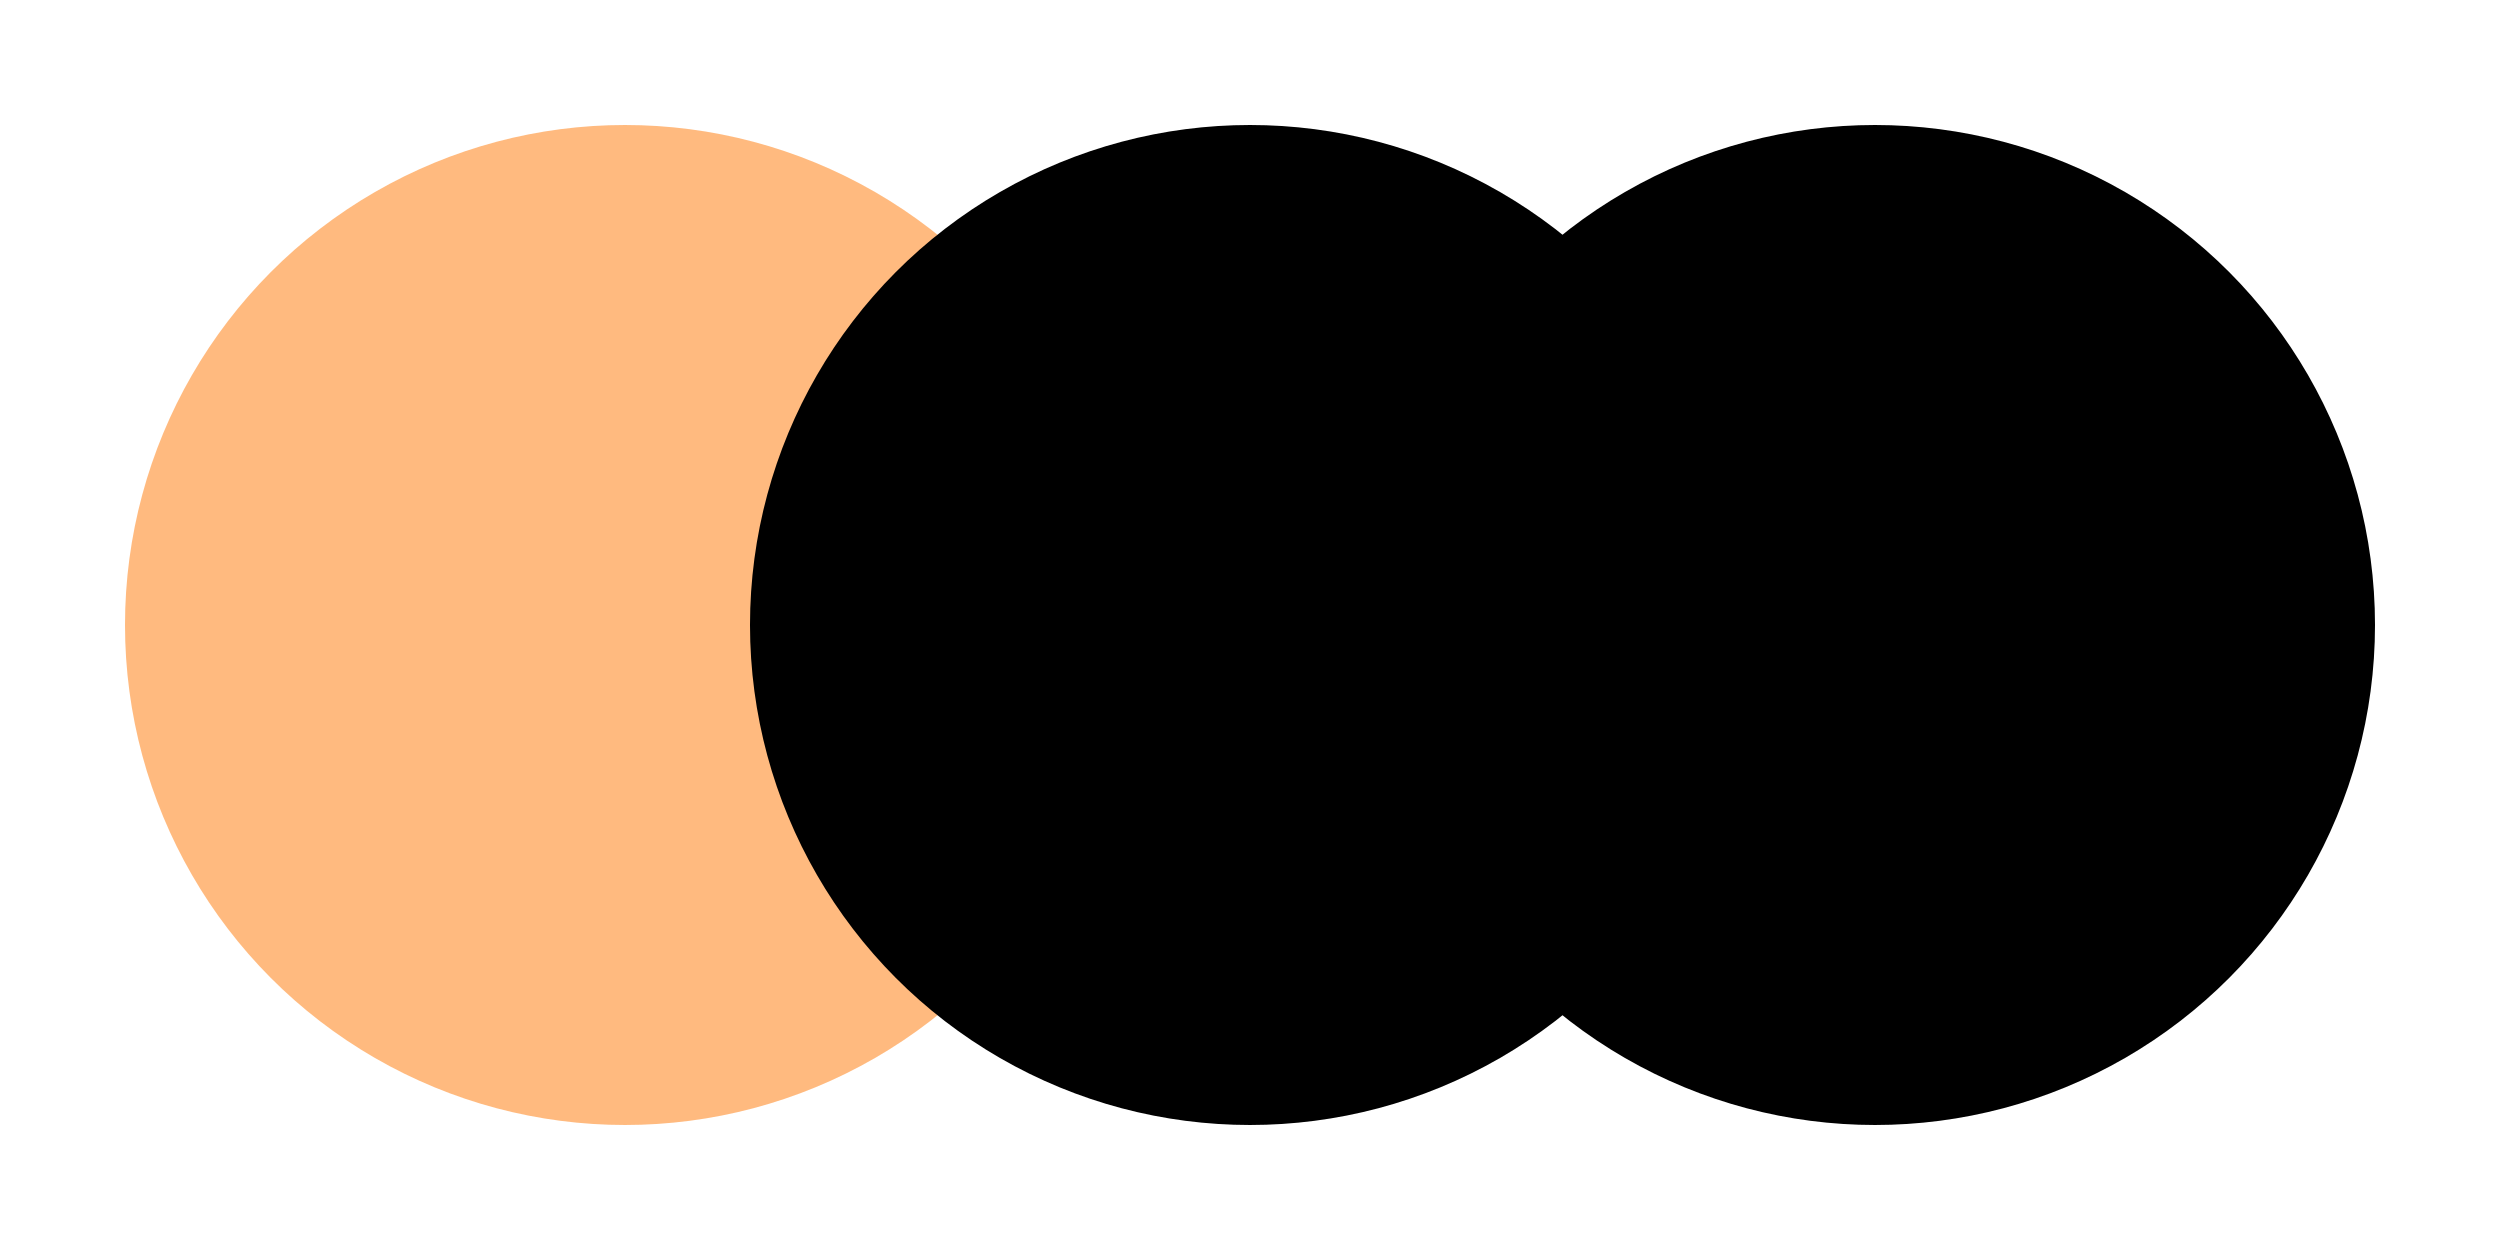 <svg width="300" height="150">

  <circle r="60" cx="75" cy="50%" fill="#ff7700" fill-opacity="0.5"></circle>

  <circle r="60" cx="150" cy="50%" fill="hsla(50, 100%, 50%, 0.5)"></circle>

  <circle class="shape-opacity" r="60" cx="225" cy="50%"></circle>

</svg>